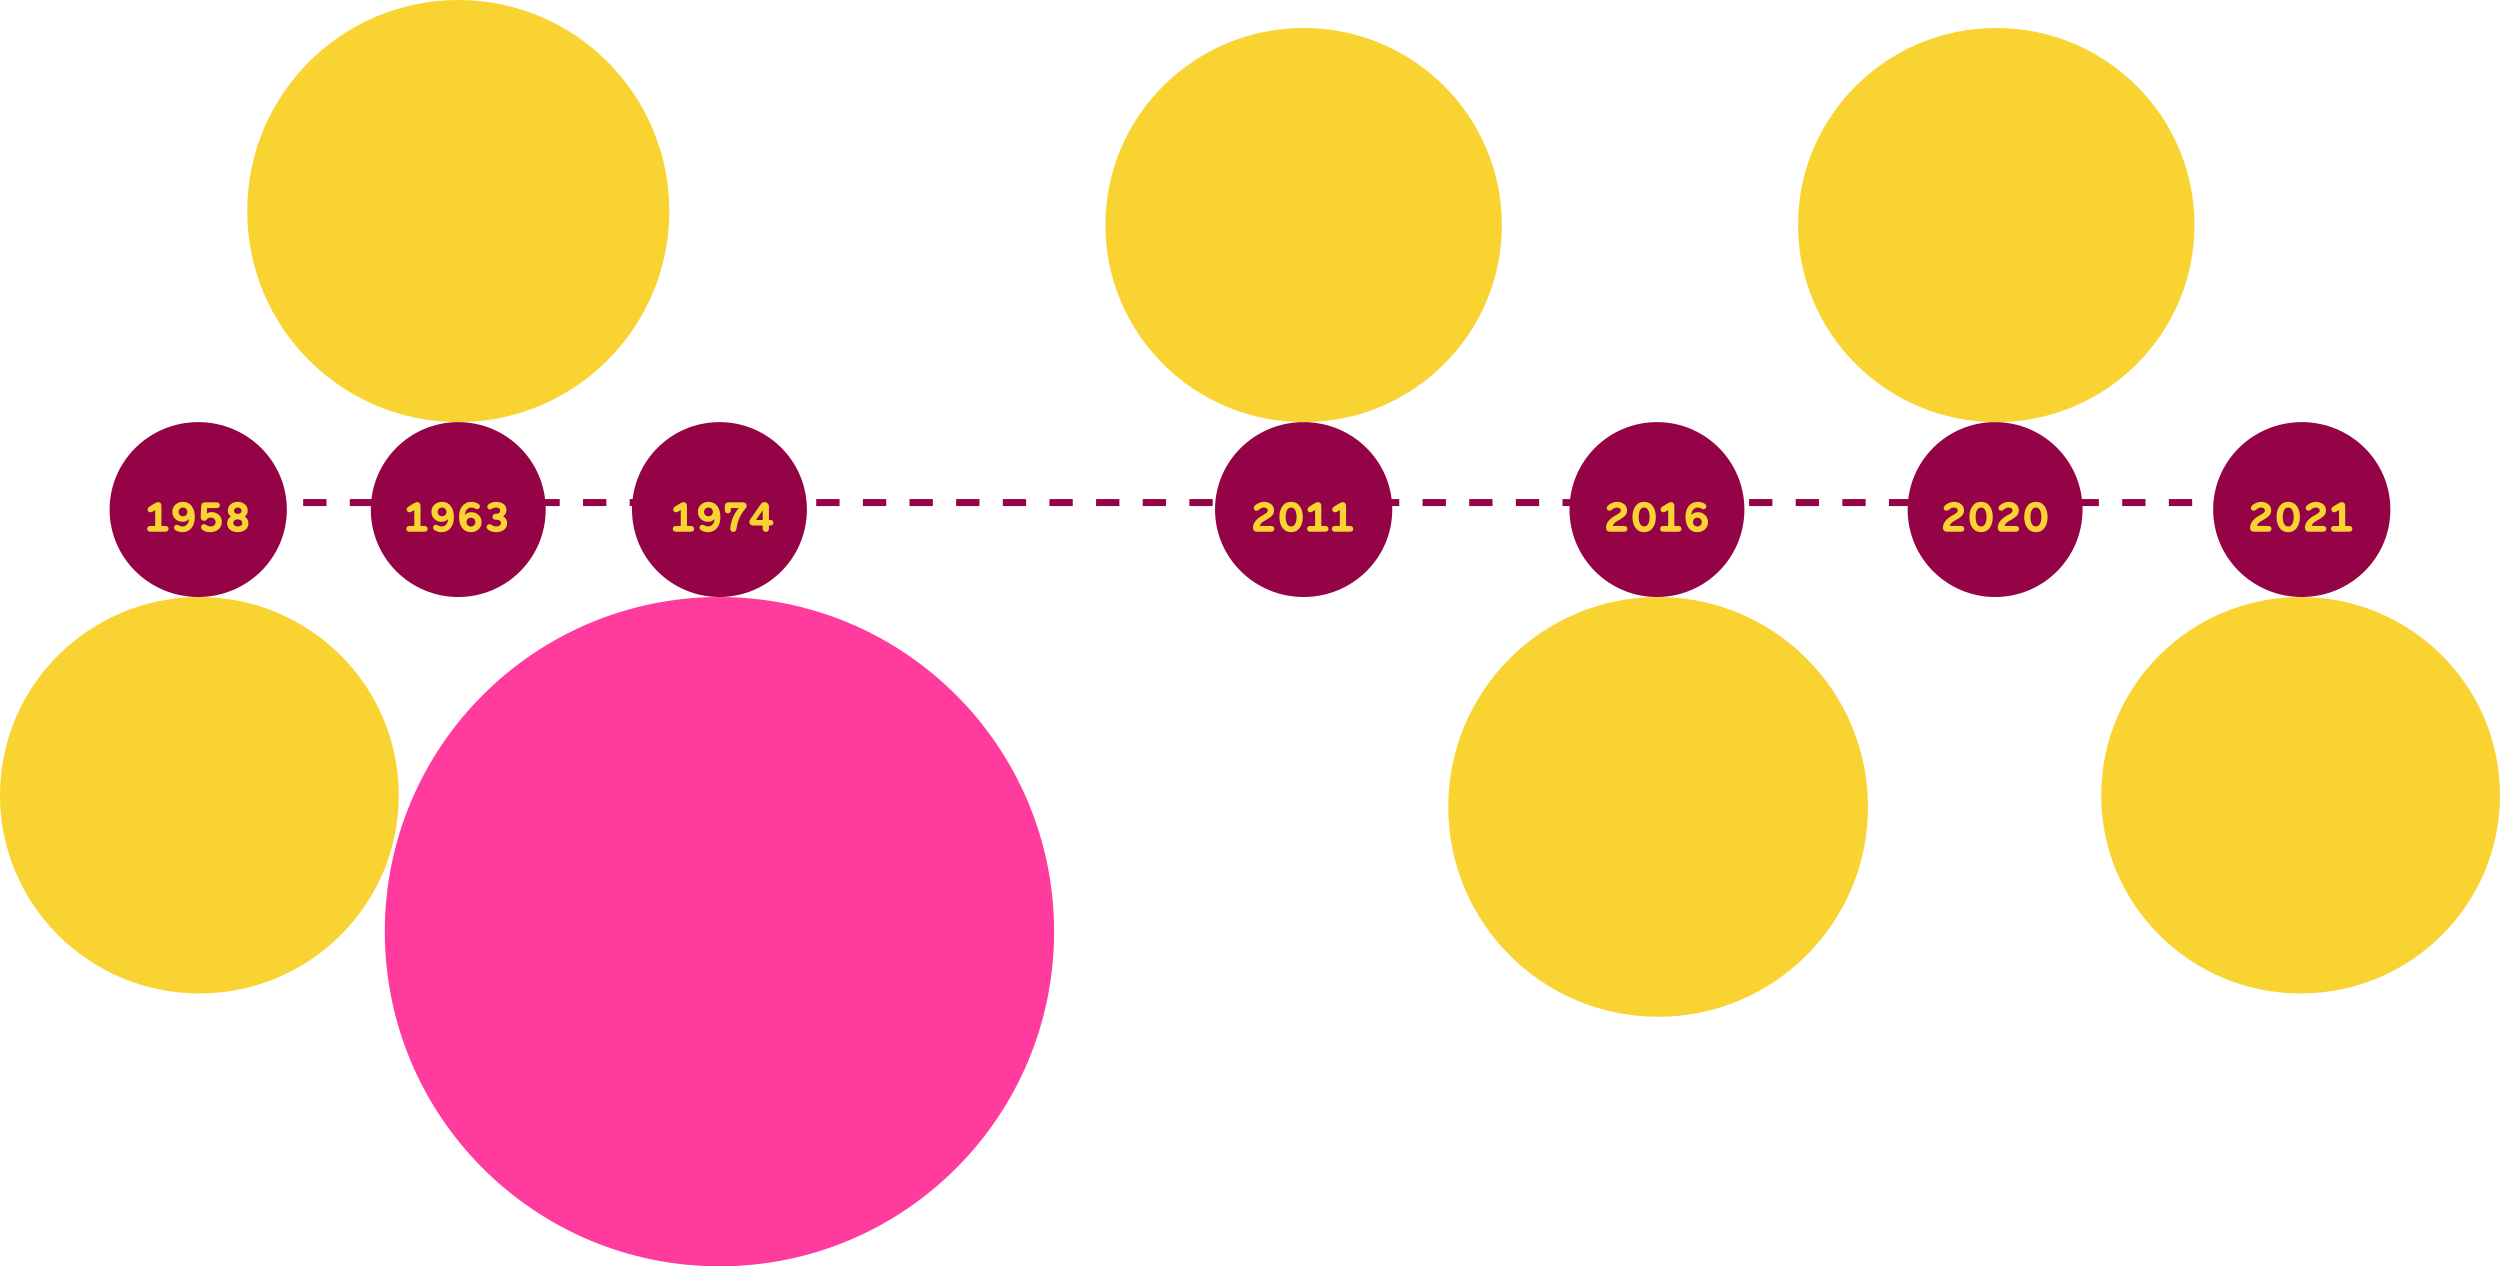 <svg width="1072" height="543" viewBox="0 0 1072 543" fill="none" xmlns="http://www.w3.org/2000/svg">
<circle cx="196.5" cy="90.5" r="90.5" fill="#F9D332"/>
<ellipse cx="85" cy="218.5" rx="38" ry="37.5" fill="#930345"/>
<circle cx="196.5" cy="218.5" r="37.5" fill="#930345"/>
<circle cx="308.5" cy="218.5" r="37.5" fill="#930345"/>
<ellipse cx="559" cy="218.5" rx="38" ry="37.5" fill="#930345"/>
<circle cx="710.5" cy="218.5" r="37.5" fill="#930345"/>
<circle cx="855.5" cy="218.5" r="37.5" fill="#930345"/>
<ellipse cx="987" cy="218.5" rx="38" ry="37.5" fill="#930345"/>
<line x1="90" y1="215.5" x2="962" y2="215.5" stroke="#930345" stroke-width="3" stroke-dasharray="10 10"/>
<path d="M64.18 217.164C63.586 217.524 63.297 217.974 63.297 218.496C63.297 218.946 63.495 219.27 63.892 219.504C64.305 219.738 64.773 219.702 65.296 219.432L66.555 218.694V225.534H64.431C63.621 225.534 63.117 226.056 63.117 226.776C63.117 227.478 63.621 228 64.431 228H70.966C71.775 228 72.279 227.478 72.279 226.776C72.279 226.056 71.757 225.534 70.948 225.534H69.219V216.912C69.219 215.904 68.644 215.31 67.797 215.31C67.419 215.31 66.987 215.454 66.484 215.76L64.18 217.164ZM76.561 219.504C76.561 218.424 77.371 217.632 78.451 217.632C79.531 217.632 80.341 218.424 80.341 219.504C80.341 220.602 79.531 221.376 78.451 221.376C77.371 221.376 76.561 220.602 76.561 219.504ZM76.597 225.264C75.859 224.832 75.139 224.994 74.779 225.624C74.419 226.218 74.599 226.974 75.337 227.406C76.219 227.928 77.173 228.198 78.163 228.198C79.819 228.198 81.133 227.622 82.087 226.452C83.059 225.282 83.545 223.734 83.545 221.808C83.545 219.756 83.095 218.136 82.177 216.966C81.277 215.778 80.035 215.184 78.469 215.184C77.209 215.184 76.129 215.58 75.229 216.372C74.347 217.146 73.897 218.19 73.897 219.486C73.897 220.746 74.329 221.772 75.175 222.564C76.039 223.356 77.065 223.752 78.271 223.752C79.423 223.752 80.341 223.374 81.007 222.6C80.989 223.536 80.719 224.292 80.197 224.886C79.675 225.462 79.027 225.75 78.271 225.75C77.659 225.75 77.101 225.588 76.597 225.264ZM86.052 221.754C86.034 222.708 86.664 223.32 87.51 223.32C88.014 223.32 88.41 223.122 88.68 222.744C89.076 222.204 89.634 221.934 90.372 221.934C91.578 221.934 92.442 222.762 92.442 223.896C92.442 224.994 91.524 225.75 90.318 225.75C89.634 225.75 89.004 225.534 88.41 225.084C87.672 224.562 86.934 224.652 86.484 225.282C86.034 225.84 86.088 226.704 86.808 227.208C87.744 227.874 88.842 228.198 90.12 228.198C91.578 228.198 92.784 227.784 93.702 226.974C94.638 226.164 95.106 225.084 95.106 223.752C95.106 222.51 94.674 221.502 93.828 220.746C92.982 219.972 91.974 219.594 90.804 219.594C89.976 219.594 89.274 219.792 88.698 220.17L88.806 217.866H92.964C93.774 217.866 94.278 217.344 94.278 216.642C94.278 215.922 93.774 215.4 92.964 215.4H87.96C86.88 215.4 86.304 215.976 86.25 217.11L86.052 221.754ZM97.386 224.382C97.386 225.552 97.818 226.47 98.664 227.172C99.528 227.856 100.626 228.198 101.958 228.198C103.29 228.198 104.388 227.856 105.234 227.172C106.098 226.47 106.53 225.552 106.53 224.382C106.53 223.068 105.846 222.024 104.964 221.502C105.81 220.8 106.224 219.972 106.224 219C106.224 217.866 105.81 216.948 105 216.246C104.19 215.544 103.182 215.184 101.958 215.184C100.734 215.184 99.708 215.544 98.898 216.246C98.088 216.948 97.692 217.866 97.692 219C97.692 219.972 98.124 220.8 98.97 221.502C98.052 222.024 97.386 223.068 97.386 224.382ZM101.958 217.632C102.84 217.632 103.56 218.154 103.56 219C103.56 219.846 102.84 220.368 101.958 220.368C101.094 220.368 100.356 219.846 100.356 219C100.356 218.154 101.094 217.632 101.958 217.632ZM101.958 225.75C100.824 225.75 100.05 225.174 100.05 224.238C100.05 223.302 100.824 222.708 101.958 222.708C103.11 222.708 103.866 223.302 103.866 224.238C103.866 225.174 103.11 225.75 101.958 225.75Z" fill="#F9D332"/>
<path d="M175.276 217.164C174.682 217.524 174.394 217.974 174.394 218.496C174.394 218.946 174.592 219.27 174.988 219.504C175.402 219.738 175.87 219.702 176.392 219.432L177.652 218.694V225.534H175.528C174.718 225.534 174.214 226.056 174.214 226.776C174.214 227.478 174.718 228 175.528 228H182.062C182.872 228 183.376 227.478 183.376 226.776C183.376 226.056 182.854 225.534 182.044 225.534H180.316V216.912C180.316 215.904 179.74 215.31 178.894 215.31C178.516 215.31 178.084 215.454 177.58 215.76L175.276 217.164ZM187.657 219.504C187.657 218.424 188.467 217.632 189.547 217.632C190.627 217.632 191.437 218.424 191.437 219.504C191.437 220.602 190.627 221.376 189.547 221.376C188.467 221.376 187.657 220.602 187.657 219.504ZM187.693 225.264C186.955 224.832 186.235 224.994 185.875 225.624C185.515 226.218 185.695 226.974 186.433 227.406C187.315 227.928 188.269 228.198 189.259 228.198C190.915 228.198 192.229 227.622 193.183 226.452C194.155 225.282 194.641 223.734 194.641 221.808C194.641 219.756 194.191 218.136 193.273 216.966C192.373 215.778 191.131 215.184 189.565 215.184C188.305 215.184 187.225 215.58 186.325 216.372C185.443 217.146 184.993 218.19 184.993 219.486C184.993 220.746 185.425 221.772 186.271 222.564C187.135 223.356 188.161 223.752 189.367 223.752C190.519 223.752 191.437 223.374 192.103 222.6C192.085 223.536 191.815 224.292 191.293 224.886C190.771 225.462 190.123 225.75 189.367 225.75C188.755 225.75 188.197 225.588 187.693 225.264ZM203.827 223.878C203.827 224.958 203.017 225.75 201.937 225.75C200.857 225.75 200.047 224.958 200.047 223.878C200.047 222.78 200.857 222.006 201.937 222.006C203.017 222.006 203.827 222.78 203.827 223.878ZM203.791 218.118C204.529 218.55 205.249 218.388 205.609 217.758C205.969 217.164 205.789 216.408 205.051 215.976C204.169 215.454 203.215 215.184 202.225 215.184C200.569 215.184 199.255 215.76 198.283 216.93C197.329 218.1 196.843 219.648 196.843 221.574C196.843 223.626 197.293 225.246 198.193 226.434C199.111 227.604 200.353 228.198 201.919 228.198C203.179 228.198 204.259 227.802 205.141 227.028C206.041 226.236 206.491 225.192 206.491 223.896C206.491 222.636 206.059 221.61 205.195 220.818C204.349 220.026 203.323 219.63 202.117 219.63C200.965 219.63 200.047 220.008 199.381 220.782C199.399 219.846 199.669 219.09 200.191 218.514C200.713 217.92 201.361 217.632 202.117 217.632C202.729 217.632 203.287 217.794 203.791 218.118ZM212.507 222.834C214.037 222.834 214.793 223.32 214.793 224.31C214.793 225.228 213.983 225.75 212.813 225.75C212.057 225.75 211.391 225.534 210.797 225.102C210.095 224.598 209.483 224.634 208.961 225.21C208.511 225.696 208.547 226.578 209.213 227.082C210.203 227.82 211.373 228.198 212.705 228.198C214.073 228.198 215.207 227.856 216.107 227.19C217.007 226.524 217.457 225.588 217.457 224.382C217.457 222.96 216.701 221.898 215.747 221.412C216.683 220.782 217.151 219.882 217.151 218.676C217.151 217.524 216.719 216.66 215.855 216.066C215.009 215.472 213.965 215.184 212.741 215.184C211.463 215.184 210.365 215.544 209.465 216.264C208.835 216.768 208.799 217.596 209.231 218.046C209.663 218.55 210.311 218.604 210.977 218.154C211.463 217.812 212.075 217.632 212.813 217.632C213.821 217.632 214.469 218.19 214.469 218.928C214.469 219.792 213.749 220.35 212.507 220.35C210.743 220.224 210.743 222.96 212.507 222.834Z" fill="#F9D332"/>
<path d="M289.531 217.164C288.937 217.524 288.649 217.974 288.649 218.496C288.649 218.946 288.847 219.27 289.243 219.504C289.657 219.738 290.125 219.702 290.647 219.432L291.907 218.694V225.534H289.783C288.973 225.534 288.469 226.056 288.469 226.776C288.469 227.478 288.973 228 289.783 228H296.317C297.127 228 297.631 227.478 297.631 226.776C297.631 226.056 297.109 225.534 296.299 225.534H294.571V216.912C294.571 215.904 293.995 215.31 293.149 215.31C292.771 215.31 292.339 215.454 291.835 215.76L289.531 217.164ZM301.912 219.504C301.912 218.424 302.722 217.632 303.802 217.632C304.882 217.632 305.692 218.424 305.692 219.504C305.692 220.602 304.882 221.376 303.802 221.376C302.722 221.376 301.912 220.602 301.912 219.504ZM301.948 225.264C301.21 224.832 300.49 224.994 300.13 225.624C299.77 226.218 299.95 226.974 300.688 227.406C301.57 227.928 302.524 228.198 303.514 228.198C305.17 228.198 306.484 227.622 307.438 226.452C308.41 225.282 308.896 223.734 308.896 221.808C308.896 219.756 308.446 218.136 307.528 216.966C306.628 215.778 305.386 215.184 303.82 215.184C302.56 215.184 301.48 215.58 300.58 216.372C299.698 217.146 299.248 218.19 299.248 219.486C299.248 220.746 299.68 221.772 300.526 222.564C301.39 223.356 302.416 223.752 303.622 223.752C304.774 223.752 305.692 223.374 306.358 222.6C306.34 223.536 306.07 224.292 305.548 224.886C305.026 225.462 304.378 225.75 303.622 225.75C303.01 225.75 302.452 225.588 301.948 225.264ZM310.792 218.748C310.792 219.612 311.35 220.134 312.088 220.134C312.826 220.134 313.384 219.612 313.384 218.748V217.866H316.768C314.608 220.494 313.402 223.428 313.132 226.668C313.06 227.532 313.672 228.09 314.464 228.09C315.22 228.09 315.67 227.622 315.796 226.668C316.282 223.266 317.596 220.368 319.756 217.974C320.044 217.668 320.188 217.308 320.188 216.912C320.188 216.048 319.576 215.4 318.586 215.4H312.502C311.422 215.4 310.792 216.03 310.792 217.11V218.748ZM327.059 218.748V222.978H324.161L327.059 218.748ZM329.723 217.326C329.723 216.084 328.913 215.31 327.833 215.31C327.167 215.31 326.645 215.562 326.303 216.084L321.605 222.852C321.407 223.158 321.299 223.482 321.299 223.806C321.299 224.67 321.911 225.336 322.937 225.336H327.059V226.668C327.059 227.55 327.617 228.09 328.391 228.09C329.129 228.09 329.723 227.55 329.723 226.668V225.336H330.389C332.045 225.462 332.045 222.87 330.389 222.978H329.723V217.326Z" fill="#F9D332"/>
<path d="M537.266 226.29C537.266 227.37 537.896 228 538.976 228H545.114C545.96 228 546.428 227.478 546.428 226.776C546.428 226.056 545.96 225.534 545.114 225.534H540.2C540.398 224.598 540.992 224.058 542.198 223.356L543.296 222.726C544.286 222.15 544.862 221.736 545.438 221.142C546.032 220.512 546.302 219.774 546.302 218.856C546.302 217.722 545.888 216.822 545.042 216.174C544.196 215.508 543.17 215.184 541.928 215.184C541.226 215.184 540.524 215.346 539.804 215.67C539.084 215.976 538.49 216.372 538.04 216.858C537.464 217.452 537.446 218.244 537.932 218.694C538.418 219.144 539.264 219.054 539.858 218.55C540.56 217.938 541.244 217.632 541.874 217.632C542.954 217.632 543.62 218.118 543.62 218.892C543.62 219.486 543.296 219.9 542.054 220.602L541.352 220.998C538.634 222.528 537.266 224.292 537.266 226.29ZM555.35 224.67C554.954 225.39 554.378 225.75 553.622 225.75C552.866 225.75 552.29 225.39 551.876 224.67C551.48 223.932 551.282 222.942 551.282 221.682C551.282 220.422 551.48 219.432 551.876 218.712C552.29 217.992 552.866 217.632 553.622 217.632C554.378 217.632 554.954 217.992 555.35 218.712C555.764 219.432 555.962 220.422 555.962 221.682C555.962 222.942 555.764 223.932 555.35 224.67ZM558.626 221.682C558.626 219.756 558.176 218.19 557.294 216.984C556.412 215.778 555.188 215.184 553.622 215.184C552.056 215.184 550.832 215.778 549.95 216.984C549.068 218.172 548.618 219.738 548.618 221.682C548.618 223.626 549.068 225.192 549.95 226.398C550.832 227.604 552.056 228.198 553.622 228.198C555.188 228.198 556.412 227.604 557.294 226.398C558.176 225.192 558.626 223.626 558.626 221.682ZM561.542 217.164C560.948 217.524 560.66 217.974 560.66 218.496C560.66 218.946 560.858 219.27 561.254 219.504C561.668 219.738 562.136 219.702 562.658 219.432L563.918 218.694V225.534H561.794C560.984 225.534 560.48 226.056 560.48 226.776C560.48 227.478 560.984 228 561.794 228H568.328C569.138 228 569.642 227.478 569.642 226.776C569.642 226.056 569.12 225.534 568.31 225.534H566.582V216.912C566.582 215.904 566.006 215.31 565.16 215.31C564.782 215.31 564.35 215.454 563.846 215.76L561.542 217.164ZM572.159 217.164C571.565 217.524 571.277 217.974 571.277 218.496C571.277 218.946 571.475 219.27 571.871 219.504C572.285 219.738 572.753 219.702 573.275 219.432L574.535 218.694V225.534H572.411C571.601 225.534 571.097 226.056 571.097 226.776C571.097 227.478 571.601 228 572.411 228H578.945C579.755 228 580.259 227.478 580.259 226.776C580.259 226.056 579.737 225.534 578.927 225.534H577.199V216.912C577.199 215.904 576.623 215.31 575.777 215.31C575.399 215.31 574.967 215.454 574.463 215.76L572.159 217.164Z" fill="#F9D332"/>
<path d="M688.651 226.29C688.651 227.37 689.281 228 690.361 228H696.499C697.345 228 697.813 227.478 697.813 226.776C697.813 226.056 697.345 225.534 696.499 225.534H691.585C691.783 224.598 692.377 224.058 693.583 223.356L694.681 222.726C695.671 222.15 696.247 221.736 696.823 221.142C697.417 220.512 697.687 219.774 697.687 218.856C697.687 217.722 697.273 216.822 696.427 216.174C695.581 215.508 694.555 215.184 693.313 215.184C692.611 215.184 691.909 215.346 691.189 215.67C690.469 215.976 689.875 216.372 689.425 216.858C688.849 217.452 688.831 218.244 689.317 218.694C689.803 219.144 690.649 219.054 691.243 218.55C691.945 217.938 692.629 217.632 693.259 217.632C694.339 217.632 695.005 218.118 695.005 218.892C695.005 219.486 694.681 219.9 693.439 220.602L692.737 220.998C690.019 222.528 688.651 224.292 688.651 226.29ZM706.735 224.67C706.339 225.39 705.763 225.75 705.007 225.75C704.251 225.75 703.675 225.39 703.261 224.67C702.865 223.932 702.667 222.942 702.667 221.682C702.667 220.422 702.865 219.432 703.261 218.712C703.675 217.992 704.251 217.632 705.007 217.632C705.763 217.632 706.339 217.992 706.735 218.712C707.149 219.432 707.347 220.422 707.347 221.682C707.347 222.942 707.149 223.932 706.735 224.67ZM710.011 221.682C710.011 219.756 709.561 218.19 708.679 216.984C707.797 215.778 706.573 215.184 705.007 215.184C703.441 215.184 702.217 215.778 701.335 216.984C700.453 218.172 700.003 219.738 700.003 221.682C700.003 223.626 700.453 225.192 701.335 226.398C702.217 227.604 703.441 228.198 705.007 228.198C706.573 228.198 707.797 227.604 708.679 226.398C709.561 225.192 710.011 223.626 710.011 221.682ZM712.927 217.164C712.333 217.524 712.045 217.974 712.045 218.496C712.045 218.946 712.243 219.27 712.639 219.504C713.053 219.738 713.521 219.702 714.043 219.432L715.303 218.694V225.534H713.179C712.369 225.534 711.865 226.056 711.865 226.776C711.865 227.478 712.369 228 713.179 228H719.713C720.523 228 721.027 227.478 721.027 226.776C721.027 226.056 720.505 225.534 719.695 225.534H717.967V216.912C717.967 215.904 717.391 215.31 716.545 215.31C716.167 215.31 715.735 215.454 715.231 215.76L712.927 217.164ZM729.718 223.878C729.718 224.958 728.908 225.75 727.828 225.75C726.748 225.75 725.938 224.958 725.938 223.878C725.938 222.78 726.748 222.006 727.828 222.006C728.908 222.006 729.718 222.78 729.718 223.878ZM729.682 218.118C730.42 218.55 731.14 218.388 731.5 217.758C731.86 217.164 731.68 216.408 730.942 215.976C730.06 215.454 729.106 215.184 728.116 215.184C726.46 215.184 725.146 215.76 724.174 216.93C723.22 218.1 722.734 219.648 722.734 221.574C722.734 223.626 723.184 225.246 724.084 226.434C725.002 227.604 726.244 228.198 727.81 228.198C729.07 228.198 730.15 227.802 731.032 227.028C731.932 226.236 732.382 225.192 732.382 223.896C732.382 222.636 731.95 221.61 731.086 220.818C730.24 220.026 729.214 219.63 728.008 219.63C726.856 219.63 725.938 220.008 725.272 220.782C725.29 219.846 725.56 219.09 726.082 218.514C726.604 217.92 727.252 217.632 728.008 217.632C728.62 217.632 729.178 217.794 729.682 218.118Z" fill="#F9D332"/>
<path d="M833.132 226.29C833.132 227.37 833.762 228 834.842 228H840.98C841.826 228 842.294 227.478 842.294 226.776C842.294 226.056 841.826 225.534 840.98 225.534H836.066C836.264 224.598 836.858 224.058 838.064 223.356L839.162 222.726C840.152 222.15 840.728 221.736 841.304 221.142C841.898 220.512 842.168 219.774 842.168 218.856C842.168 217.722 841.754 216.822 840.908 216.174C840.062 215.508 839.036 215.184 837.794 215.184C837.092 215.184 836.39 215.346 835.67 215.67C834.95 215.976 834.356 216.372 833.906 216.858C833.33 217.452 833.312 218.244 833.798 218.694C834.284 219.144 835.13 219.054 835.724 218.55C836.426 217.938 837.11 217.632 837.74 217.632C838.82 217.632 839.486 218.118 839.486 218.892C839.486 219.486 839.162 219.9 837.92 220.602L837.218 220.998C834.5 222.528 833.132 224.292 833.132 226.29ZM851.217 224.67C850.821 225.39 850.245 225.75 849.489 225.75C848.733 225.75 848.157 225.39 847.743 224.67C847.347 223.932 847.149 222.942 847.149 221.682C847.149 220.422 847.347 219.432 847.743 218.712C848.157 217.992 848.733 217.632 849.489 217.632C850.245 217.632 850.821 217.992 851.217 218.712C851.631 219.432 851.829 220.422 851.829 221.682C851.829 222.942 851.631 223.932 851.217 224.67ZM854.493 221.682C854.493 219.756 854.043 218.19 853.161 216.984C852.279 215.778 851.055 215.184 849.489 215.184C847.923 215.184 846.699 215.778 845.817 216.984C844.935 218.172 844.485 219.738 844.485 221.682C844.485 223.626 844.935 225.192 845.817 226.398C846.699 227.604 847.923 228.198 849.489 228.198C851.055 228.198 852.279 227.604 853.161 226.398C854.043 225.192 854.493 223.626 854.493 221.682ZM856.634 226.29C856.634 227.37 857.264 228 858.344 228H864.482C865.328 228 865.796 227.478 865.796 226.776C865.796 226.056 865.328 225.534 864.482 225.534H859.568C859.766 224.598 860.36 224.058 861.566 223.356L862.664 222.726C863.654 222.15 864.23 221.736 864.806 221.142C865.4 220.512 865.67 219.774 865.67 218.856C865.67 217.722 865.256 216.822 864.41 216.174C863.564 215.508 862.538 215.184 861.296 215.184C860.594 215.184 859.892 215.346 859.172 215.67C858.452 215.976 857.858 216.372 857.408 216.858C856.832 217.452 856.814 218.244 857.3 218.694C857.786 219.144 858.632 219.054 859.226 218.55C859.928 217.938 860.612 217.632 861.242 217.632C862.322 217.632 862.988 218.118 862.988 218.892C862.988 219.486 862.664 219.9 861.422 220.602L860.72 220.998C858.002 222.528 856.634 224.292 856.634 226.29ZM874.719 224.67C874.323 225.39 873.747 225.75 872.991 225.75C872.235 225.75 871.659 225.39 871.245 224.67C870.849 223.932 870.651 222.942 870.651 221.682C870.651 220.422 870.849 219.432 871.245 218.712C871.659 217.992 872.235 217.632 872.991 217.632C873.747 217.632 874.323 217.992 874.719 218.712C875.133 219.432 875.331 220.422 875.331 221.682C875.331 222.942 875.133 223.932 874.719 224.67ZM877.995 221.682C877.995 219.756 877.545 218.19 876.663 216.984C875.781 215.778 874.557 215.184 872.991 215.184C871.425 215.184 870.201 215.778 869.319 216.984C868.437 218.172 867.987 219.738 867.987 221.682C867.987 223.626 868.437 225.192 869.319 226.398C870.201 227.604 871.425 228.198 872.991 228.198C874.557 228.198 875.781 227.604 876.663 226.398C877.545 225.192 877.995 223.626 877.995 221.682Z" fill="#F9D332"/>
<path d="M964.835 226.29C964.835 227.37 965.465 228 966.545 228H972.683C973.529 228 973.997 227.478 973.997 226.776C973.997 226.056 973.529 225.534 972.683 225.534H967.769C967.967 224.598 968.561 224.058 969.767 223.356L970.865 222.726C971.855 222.15 972.431 221.736 973.007 221.142C973.601 220.512 973.871 219.774 973.871 218.856C973.871 217.722 973.457 216.822 972.611 216.174C971.765 215.508 970.739 215.184 969.497 215.184C968.795 215.184 968.093 215.346 967.373 215.67C966.653 215.976 966.059 216.372 965.609 216.858C965.033 217.452 965.015 218.244 965.501 218.694C965.987 219.144 966.833 219.054 967.427 218.55C968.129 217.938 968.813 217.632 969.443 217.632C970.523 217.632 971.189 218.118 971.189 218.892C971.189 219.486 970.865 219.9 969.623 220.602L968.921 220.998C966.203 222.528 964.835 224.292 964.835 226.29ZM982.92 224.67C982.524 225.39 981.948 225.75 981.192 225.75C980.436 225.75 979.86 225.39 979.446 224.67C979.05 223.932 978.852 222.942 978.852 221.682C978.852 220.422 979.05 219.432 979.446 218.712C979.86 217.992 980.436 217.632 981.192 217.632C981.948 217.632 982.524 217.992 982.92 218.712C983.334 219.432 983.532 220.422 983.532 221.682C983.532 222.942 983.334 223.932 982.92 224.67ZM986.196 221.682C986.196 219.756 985.746 218.19 984.864 216.984C983.982 215.778 982.758 215.184 981.192 215.184C979.626 215.184 978.402 215.778 977.52 216.984C976.638 218.172 976.188 219.738 976.188 221.682C976.188 223.626 976.638 225.192 977.52 226.398C978.402 227.604 979.626 228.198 981.192 228.198C982.758 228.198 983.982 227.604 984.864 226.398C985.746 225.192 986.196 223.626 986.196 221.682ZM988.337 226.29C988.337 227.37 988.967 228 990.047 228H996.185C997.031 228 997.499 227.478 997.499 226.776C997.499 226.056 997.031 225.534 996.185 225.534H991.271C991.469 224.598 992.063 224.058 993.269 223.356L994.367 222.726C995.357 222.15 995.933 221.736 996.509 221.142C997.103 220.512 997.373 219.774 997.373 218.856C997.373 217.722 996.959 216.822 996.113 216.174C995.267 215.508 994.241 215.184 992.999 215.184C992.297 215.184 991.595 215.346 990.875 215.67C990.155 215.976 989.561 216.372 989.111 216.858C988.535 217.452 988.517 218.244 989.003 218.694C989.489 219.144 990.335 219.054 990.929 218.55C991.631 217.938 992.315 217.632 992.945 217.632C994.025 217.632 994.691 218.118 994.691 218.892C994.691 219.486 994.367 219.9 993.125 220.602L992.423 220.998C989.705 222.528 988.337 224.292 988.337 226.29ZM1000.59 217.164C999.996 217.524 999.708 217.974 999.708 218.496C999.708 218.946 999.906 219.27 1000.3 219.504C1000.72 219.738 1001.18 219.702 1001.71 219.432L1002.97 218.694V225.534H1000.84C1000.03 225.534 999.528 226.056 999.528 226.776C999.528 227.478 1000.03 228 1000.84 228H1007.38C1008.19 228 1008.69 227.478 1008.69 226.776C1008.69 226.056 1008.17 225.534 1007.36 225.534H1005.63V216.912C1005.63 215.904 1005.05 215.31 1004.21 215.31C1003.83 215.31 1003.4 215.454 1002.89 215.76L1000.59 217.164Z" fill="#F9D332"/>
<ellipse cx="85.5" cy="341" rx="85.5" ry="85" fill="#F9D332"/>
<circle cx="308.5" cy="399.5" r="143.5" fill="#FF3B9D"/>
<ellipse cx="559" cy="96.5" rx="85" ry="84.5" fill="#F9D332"/>
<circle cx="711" cy="346" r="90" fill="#F9D332"/>
<ellipse cx="856" cy="96.5" rx="85" ry="84.5" fill="#F9D332"/>
<ellipse cx="986.5" cy="341" rx="85.5" ry="85" fill="#F9D332"/>
</svg>
